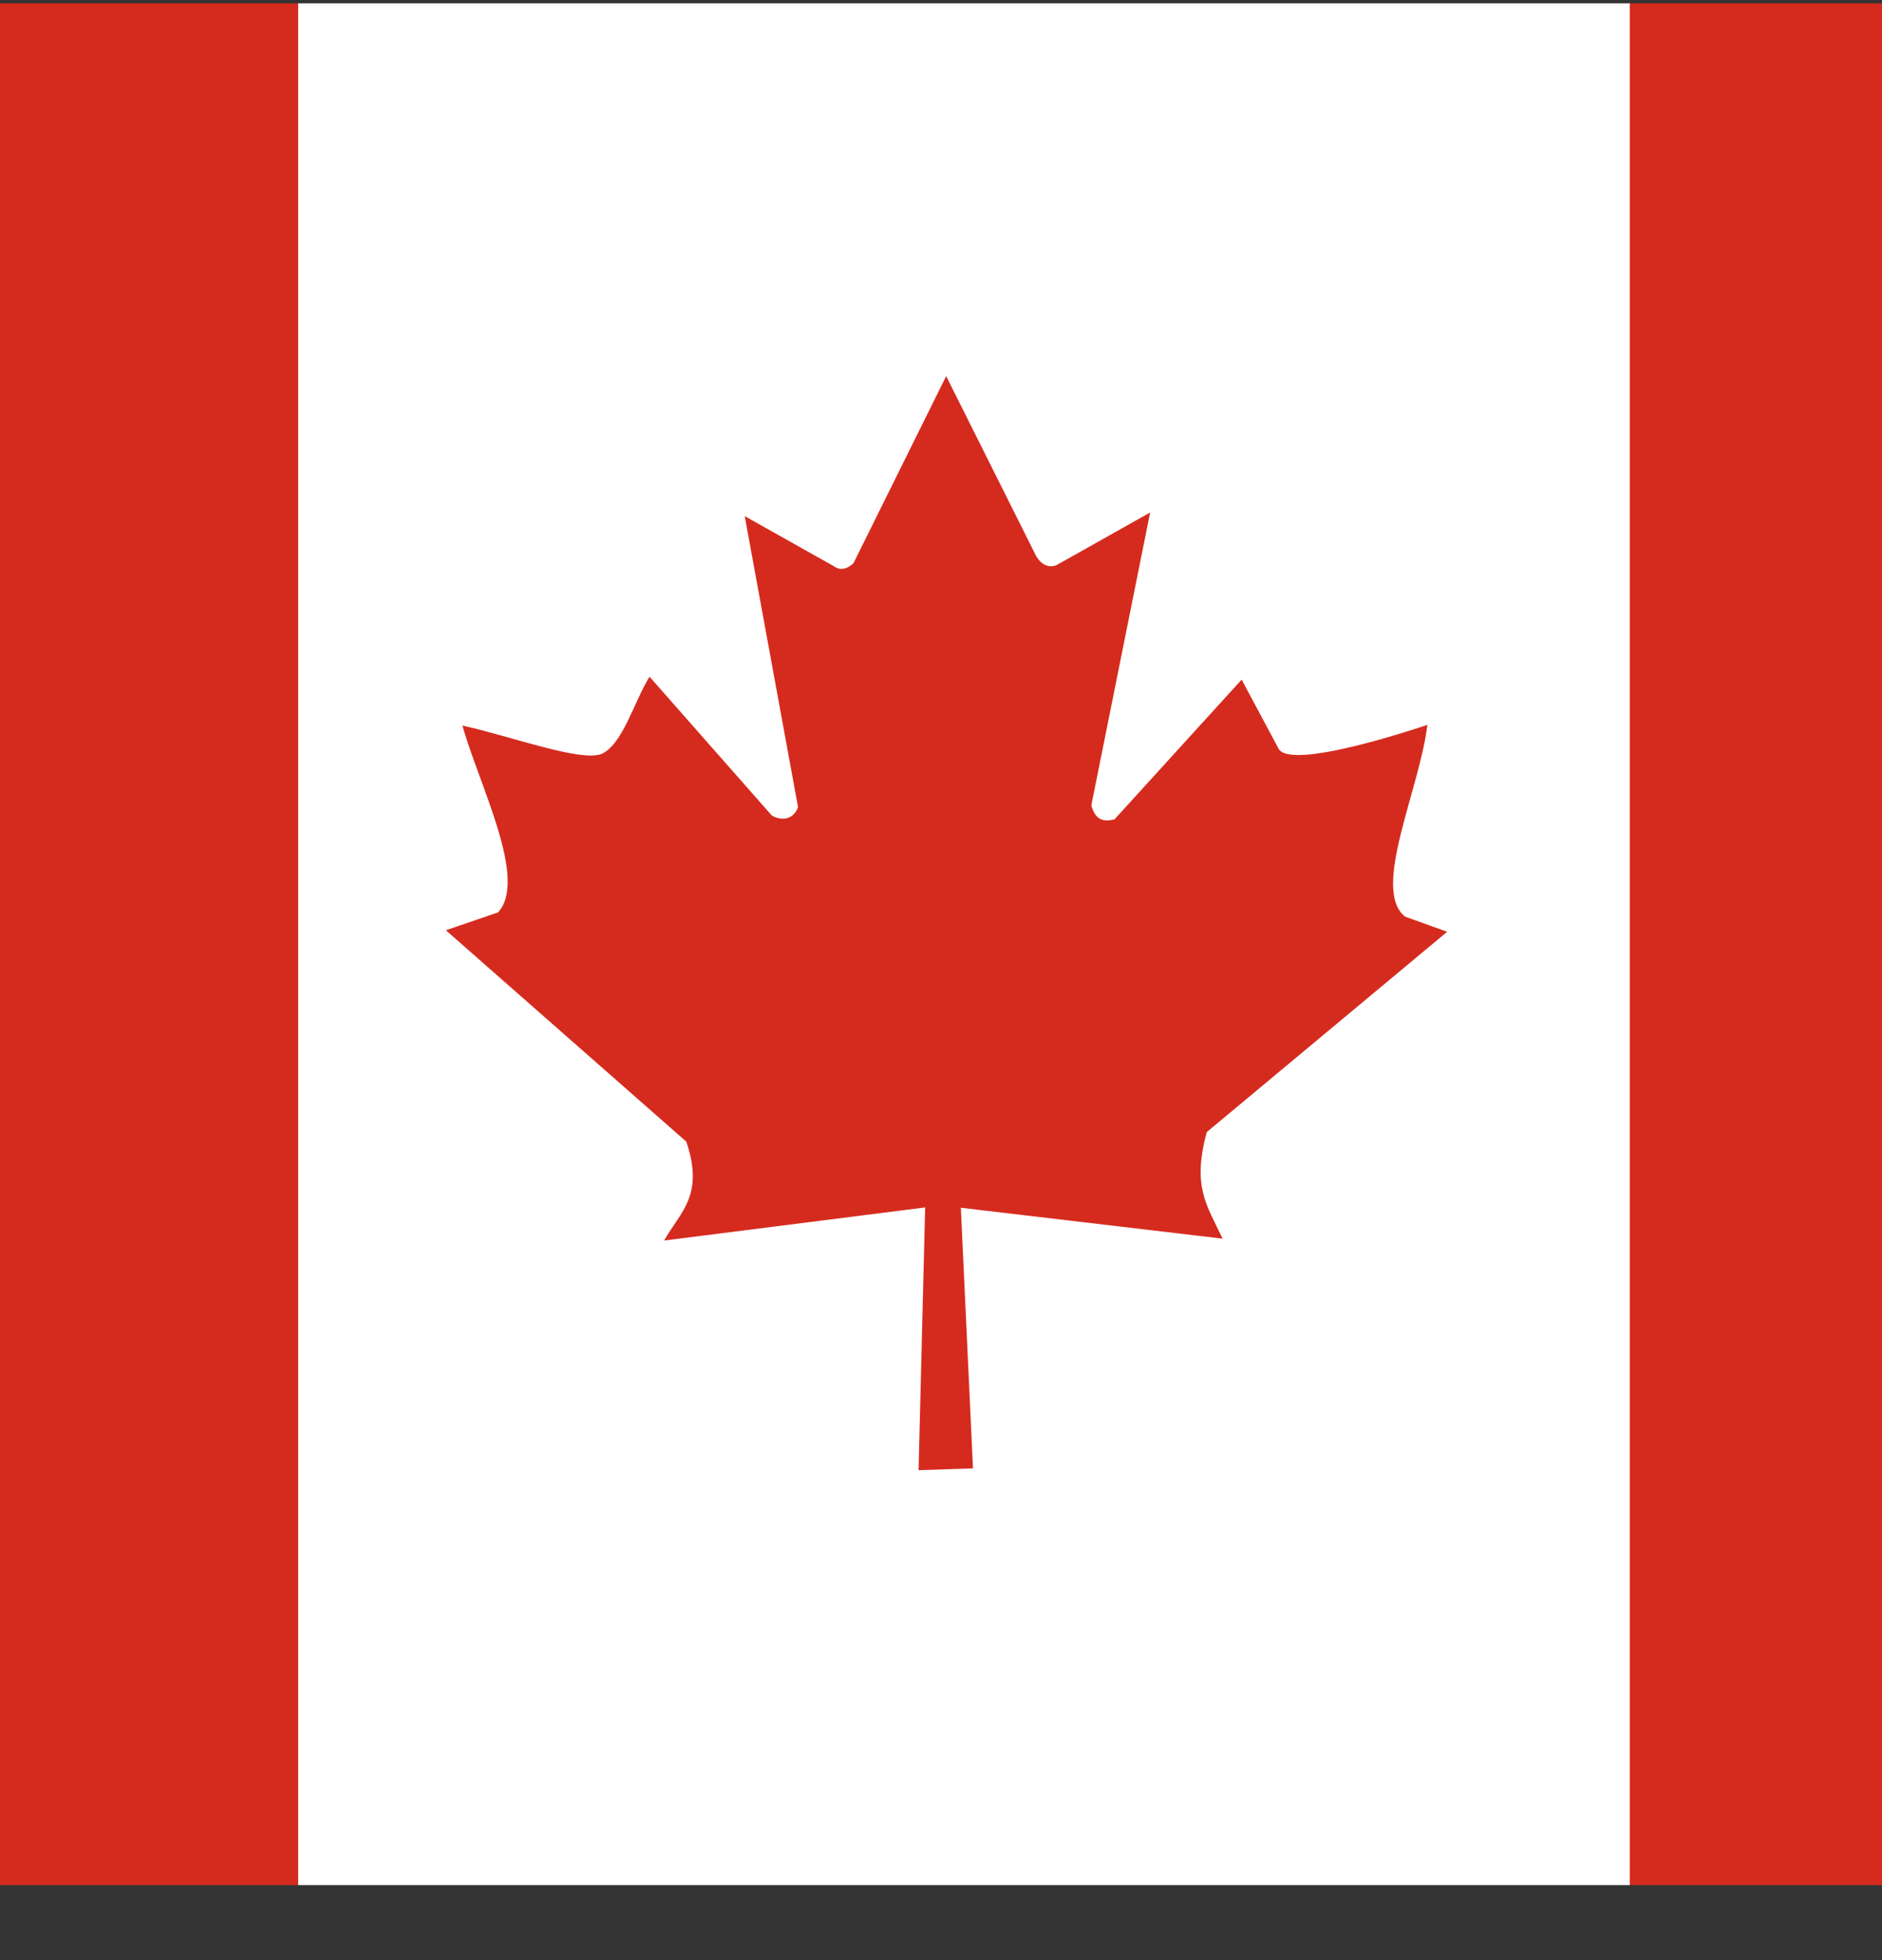 <svg width="24" height="25" viewBox="0 0 24 25" fill="none" xmlns="http://www.w3.org/2000/svg">
<rect x="0" y="0" width="24" height="25" fill="#333333" stroke="none"/>
<g clip-path="url(#clip0_1_5769)">
<path d="M3.802 0.043H20.784V24.044H3.802V0.043Z" fill="white"/>
<path d="M-4.688 0.043H3.802V24.044H-4.688V0.043ZM20.784 0.043H29.273V24.044H20.784V0.043ZM6.342 11.64L5.686 11.865L8.752 14.561C8.986 15.254 8.672 15.456 8.47 15.822L11.798 15.4L11.714 18.751L12.408 18.728L12.253 15.404L15.591 15.798C15.384 15.362 15.202 15.133 15.389 14.439L18.455 11.884L17.92 11.692C17.48 11.35 18.108 10.061 18.202 9.245C18.202 9.245 16.416 9.859 16.298 9.536L15.834 8.668L14.213 10.45C14.034 10.497 13.959 10.422 13.917 10.272L14.667 6.536L13.477 7.206C13.378 7.248 13.28 7.206 13.214 7.093L12.066 4.797L10.884 7.183C10.795 7.267 10.706 7.276 10.631 7.22L9.497 6.583L10.177 10.295C10.125 10.436 9.994 10.483 9.844 10.403L8.283 8.631C8.081 8.959 7.941 9.493 7.673 9.615C7.406 9.723 6.502 9.386 5.897 9.254C6.103 10 6.75 11.237 6.342 11.645V11.64Z" fill="#D52B1E"/>
</g>
<defs>
<clipPath id="clip0_1_5769">
<rect width="24" height="24" fill="white" transform="translate(0 0.043)"/>
</clipPath>
</defs>
</svg>
